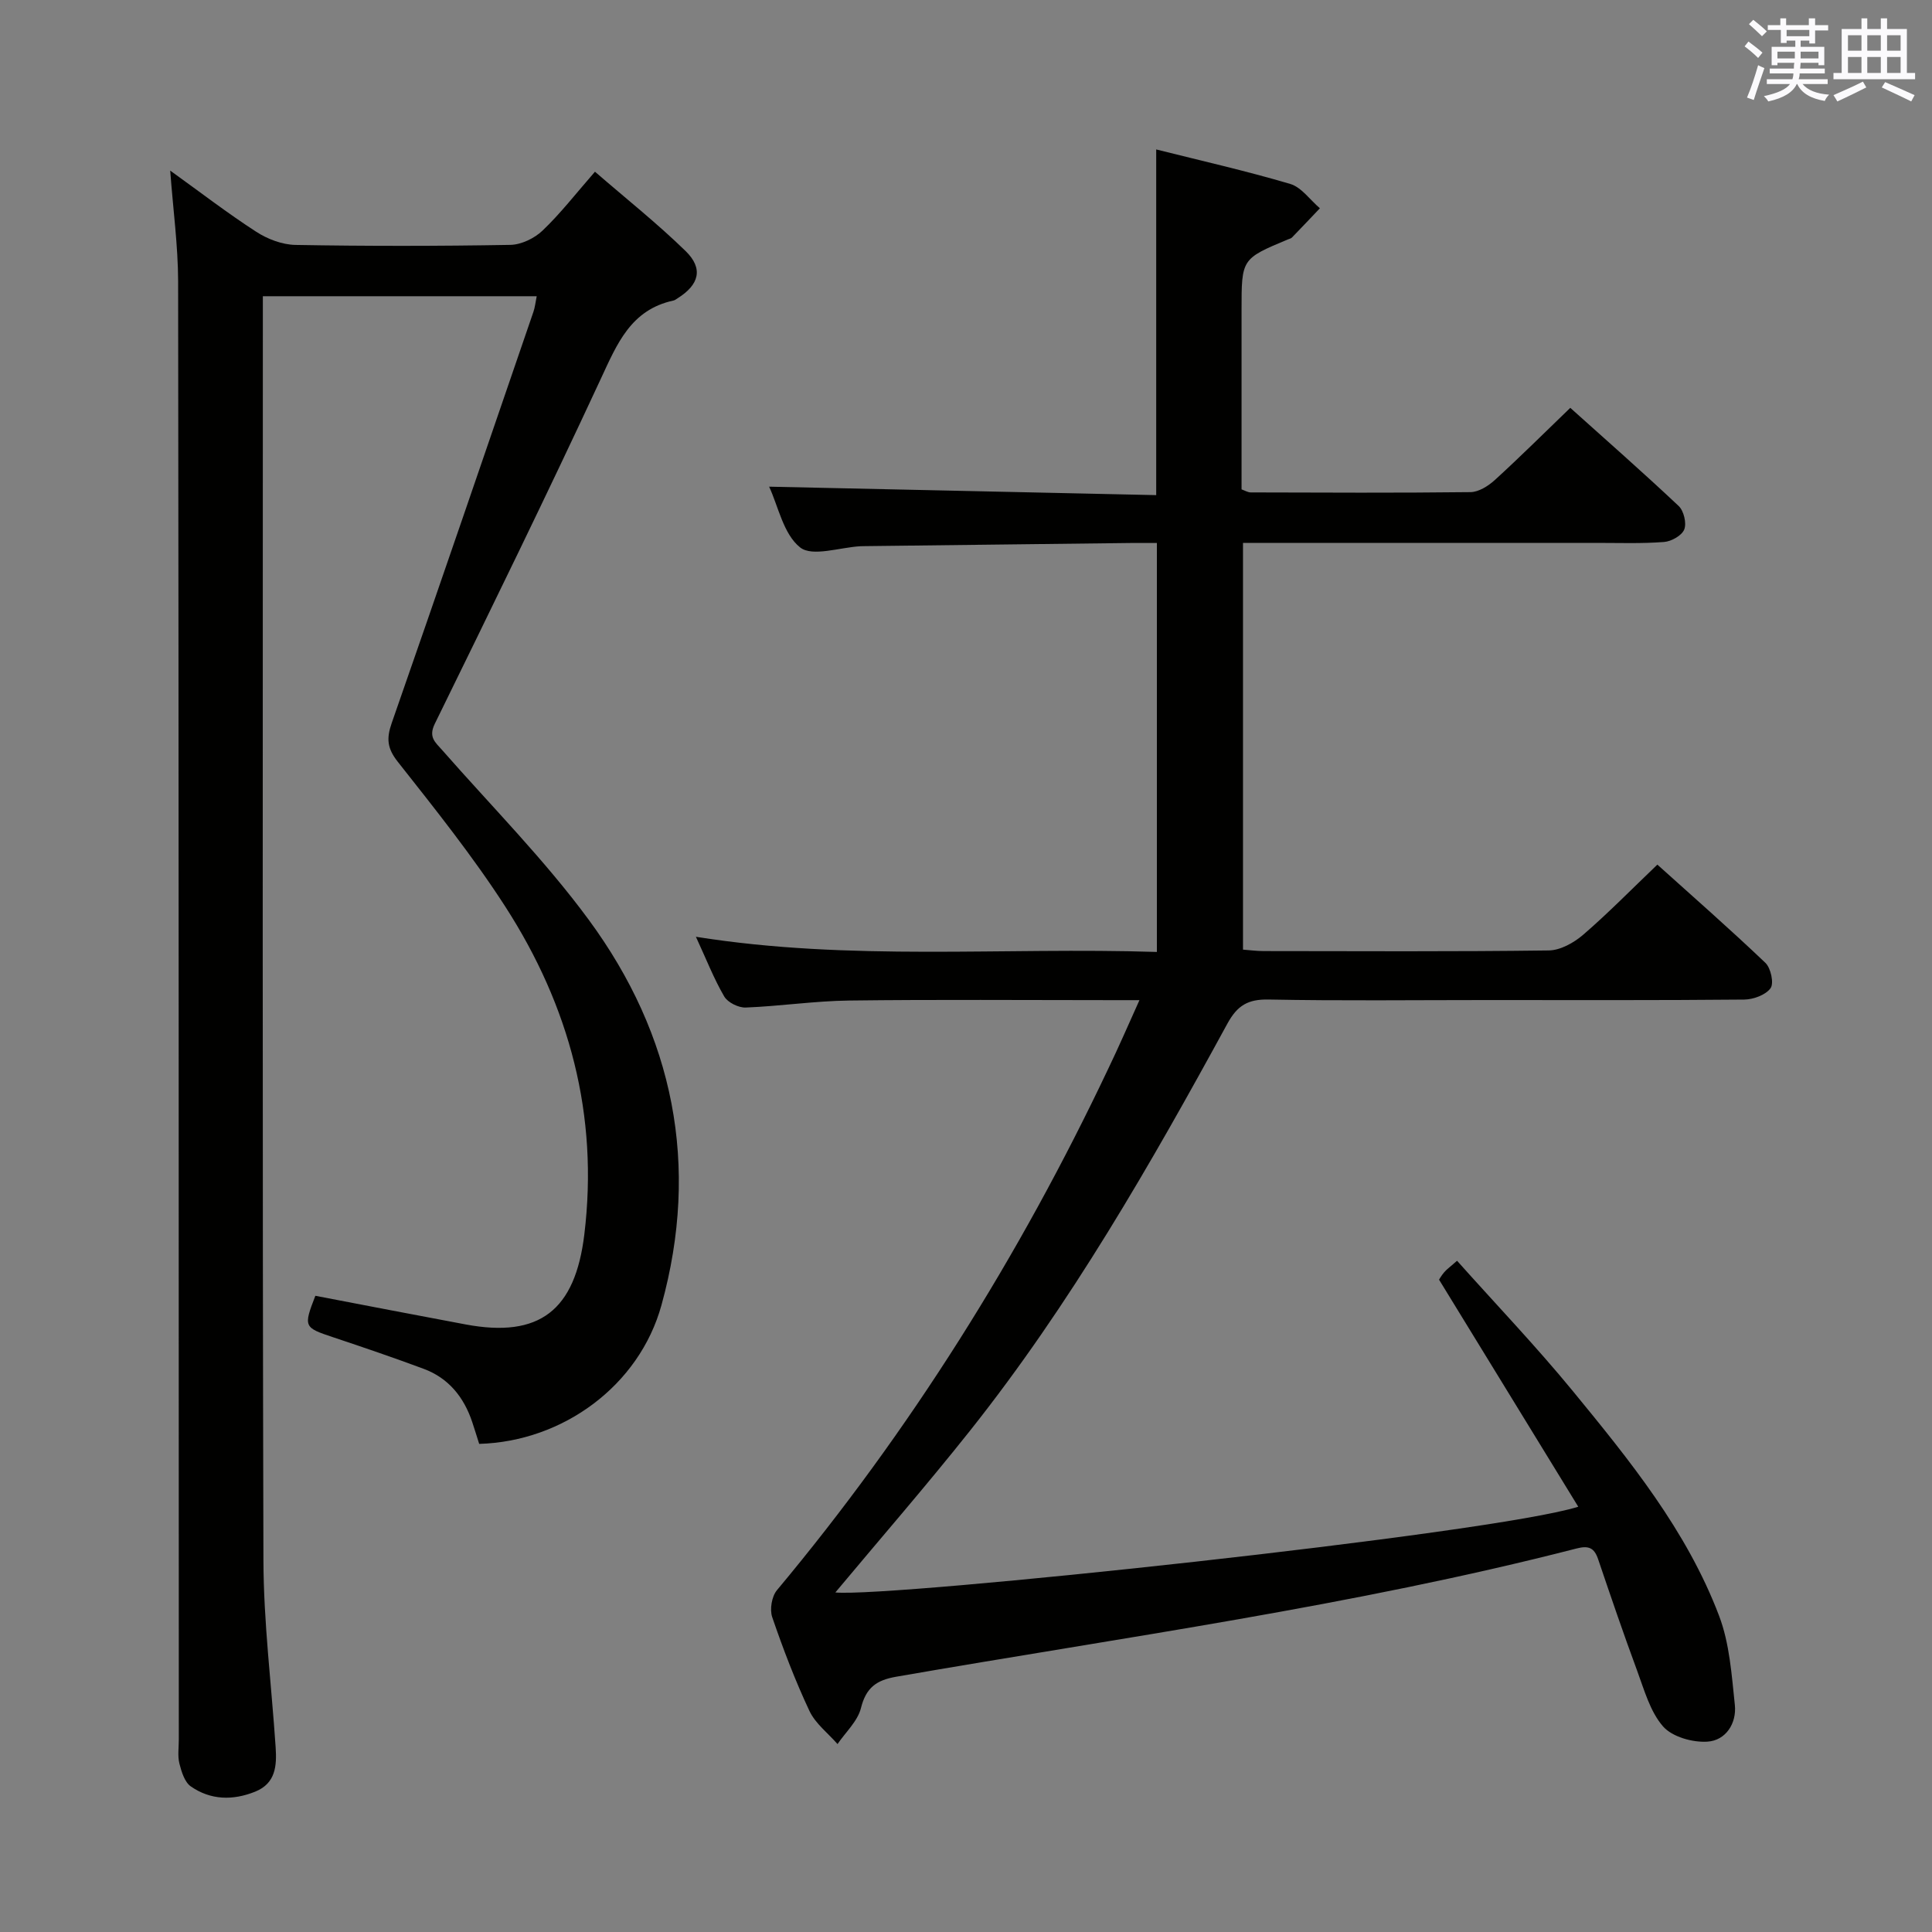 <svg enable-background="new 0 0 400 400" viewBox="0 0 400 400" xmlns="http://www.w3.org/2000/svg"><rect x="0" y="0" width="400" height="400" fill="#808080" stroke="none"/><path d="m235.91 207.07c-2.42 0-4.03 0-5.63 0-18.17 0-36.33-.15-54.5.08-7.13.09-14.25 1.17-21.38 1.45-1.49.06-3.72-1.04-4.45-2.28-2.16-3.7-3.73-7.75-5.87-12.37 31.98 5.1 63.55 2.12 95.44 3.14 0-28.28 0-56.16 0-84.67-1.84 0-3.62-.02-5.41 0-18.32.21-36.63.43-54.95.65-.33 0-.67 0-1 .02-4.28.23-9.98 2.25-12.5.25-3.47-2.75-4.53-8.53-6.42-12.58 26.7.58 53.36 1.16 80.14 1.75 0-24.25 0-47.63 0-71.57 9.23 2.32 18.58 4.43 27.74 7.14 2.34.69 4.11 3.31 6.15 5.04-1.92 2.02-3.84 4.05-5.78 6.05-.22.22-.59.29-.9.42-9.54 4-9.54 4-9.54 14.58v37.15c.71.25 1.3.63 1.9.63 15.17.04 30.33.12 45.5-.06 1.7-.02 3.68-1.27 5.03-2.5 5.17-4.71 10.13-9.65 15.63-14.95 7.27 6.53 14.98 13.29 22.44 20.32 1.06 1 1.67 3.54 1.16 4.85-.49 1.26-2.66 2.48-4.18 2.6-4.64.36-9.32.19-13.99.19-22.33.01-44.67 0-67 0-1.96 0-3.93 0-6.19 0v84.21c1.43.11 2.87.3 4.3.3 19.67.02 39.33.13 59-.13 2.41-.03 5.2-1.59 7.13-3.25 5.16-4.45 9.94-9.34 15.36-14.52 7.22 6.5 14.94 13.26 22.36 20.33 1.13 1.07 1.81 4.22 1.08 5.25-1 1.4-3.56 2.34-5.46 2.36-17.83.17-35.66.1-53.5.1-15 0-30 .18-45-.11-4.25-.08-6.45 1.24-8.49 4.97-15.95 29.23-32.5 58.11-53.28 84.28-9.09 11.44-18.68 22.47-27.9 33.51 11.23 1.11 136.23-12.17 153.81-17.75-9.6-15.66-19.02-31.04-28.82-47.01 0 0 .47-.84 1.08-1.55.51-.6 1.19-1.07 2.65-2.36 8.08 9.05 16.33 17.68 23.89 26.88 11.82 14.41 23.66 28.96 30.36 46.63 2.18 5.74 2.6 12.23 3.26 18.43.41 3.84-1.88 7.38-5.68 7.62-3.07.2-7.3-.99-9.19-3.16-2.69-3.09-3.89-7.57-5.38-11.59-2.82-7.62-5.44-15.31-8.05-23.01-.81-2.39-1.97-2.88-4.48-2.23-46.37 11.92-93.78 18.36-140.86 26.55-4.1.71-6.24 2.27-7.29 6.49-.68 2.72-3.17 4.98-4.85 7.45-1.98-2.27-4.58-4.24-5.81-6.85-2.96-6.3-5.45-12.83-7.71-19.42-.55-1.6-.1-4.29.97-5.58 27.58-33.02 50.22-69.15 68.61-107.99 2.14-4.44 4.1-8.96 6.45-14.18z" fill="#010100"/><path d="m35.24 35.32c6.19 4.45 11.83 8.8 17.8 12.66 2.34 1.52 5.38 2.68 8.13 2.73 14.82.26 29.66.25 44.48-.01 2.28-.04 5.01-1.36 6.69-2.97 3.71-3.54 6.88-7.64 10.84-12.18 6.38 5.53 12.87 10.68 18.77 16.43 3.72 3.63 2.81 6.98-1.67 9.78-.28.18-.56.41-.88.47-8.79 1.91-11.63 8.93-15 16.18-11.13 23.97-22.75 47.7-34.38 71.44-1.36 2.78.09 3.82 1.53 5.45 10.2 11.63 21.18 22.68 30.32 35.1 17.63 23.95 23.07 50.9 15.08 79.81-4.6 16.67-20.4 28.24-37.74 28.73-.46-1.44-.93-2.99-1.44-4.52-1.73-5.17-4.9-9.11-10.08-11.03-6.22-2.31-12.49-4.45-18.79-6.55-5.98-1.99-6.1-2.14-3.61-8.56 10.35 1.98 20.72 3.99 31.11 5.93 15.33 2.87 22.68-2.93 24.58-18.64 2.99-24.71-3.08-47.26-16.36-67.86-6.74-10.45-14.56-20.23-22.27-30-2.2-2.79-2.36-4.81-1.26-7.98 9.9-28.35 19.6-56.77 29.35-85.17.32-.92.41-1.91.68-3.23-18.8 0-37.36 0-56.7 0v5.23c0 85.47-.11 170.94.12 256.42.03 12.93 1.67 25.86 2.53 38.79.25 3.8.02 7.45-4.23 9.17-4.62 1.86-9.23 1.77-13.33-1.08-1.28-.89-1.93-3.02-2.36-4.71-.4-1.57-.13-3.31-.13-4.98-.02-100.63-.01-201.27-.14-301.9-.02-7.42-1.04-14.83-1.64-22.95z" fill="#010100"/><g fill="#fbfafc"><path d="m361.2 9.6.8-1c.9.7 1.9 1.4 2.9 2.3l-.9 1.1c-1-1-2-1.8-2.8-2.4zm.5 10.6c.9-2.1 1.6-4.3 2.3-6.7.4.2.8.4 1.3.6-.7 2.1-1.5 4.3-2.2 6.6zm.4-15.2.9-.9c1 .8 2 1.6 2.8 2.4l-1 1c-.9-.9-1.8-1.7-2.7-2.5zm12.5-1.2h1.2v1.4h2.7v1.1h-2.7v2.7h-1.2v-.6h-1.8v1.3h4.9v3.8h-1.2v-.5h-3.7c0 .4-.1.9-.1 1.2h5.1v1h-5.2c0 .5-.1.9-.2 1.2h6v1h-5.2c1.1 1.3 2.9 2 5.5 2.2-.4.4-.7.8-.9 1.3-2.9-.5-4.8-1.6-5.7-3.5h-.1c-.8 1.7-2.7 2.9-5.9 3.6-.2-.4-.6-.8-.9-1.1 2.8-.6 4.6-1.4 5.4-2.5h-4.8v-1h5.3c.1-.3.2-.7.2-1.2h-4.9v-1h5c0-.4 0-.8.1-1.2h-3.5v.5h-1.2v-3.8h4.9v-1.3h-1.8v.5h-1.2v-2.7h-2.7v-1h2.6v-1.4h1.2v1.4h4.7v-1.4zm-6.6 8.3h3.6c0-.4 0-.9 0-1.4h-3.6zm1.9-4.6h4.7v-1.3h-4.7zm6.6 3.2h-3.7v1.4h3.7z"/><path d="m385.3 3.8h1.3v2.2h2.8v-2.2h1.3v2.2h4.1v9.1h1.7v1.3h-16.9v-1.3h1.7v-9.1h4.1v-2.2zm.4 13.1.7 1.2c-1.8.9-3.8 1.9-6 2.9-.2-.4-.5-.8-.8-1.3 2.3-1 4.3-1.9 6.1-2.8zm-3.1-6.4h2.8v-3.2h-2.8zm0 4.6h2.8v-3.3h-2.8zm4-4.6h2.8v-3.2h-2.8zm0 4.6h2.8v-3.3h-2.8zm3.7 1.9c2.1.9 4.1 1.8 6.1 2.7l-.7 1.3c-2.2-1.1-4.2-2-6.1-2.9zm3.2-9.7h-2.8v3.2h2.8zm-2.8 7.8h2.8v-3.3h-2.8z"/></g></svg>